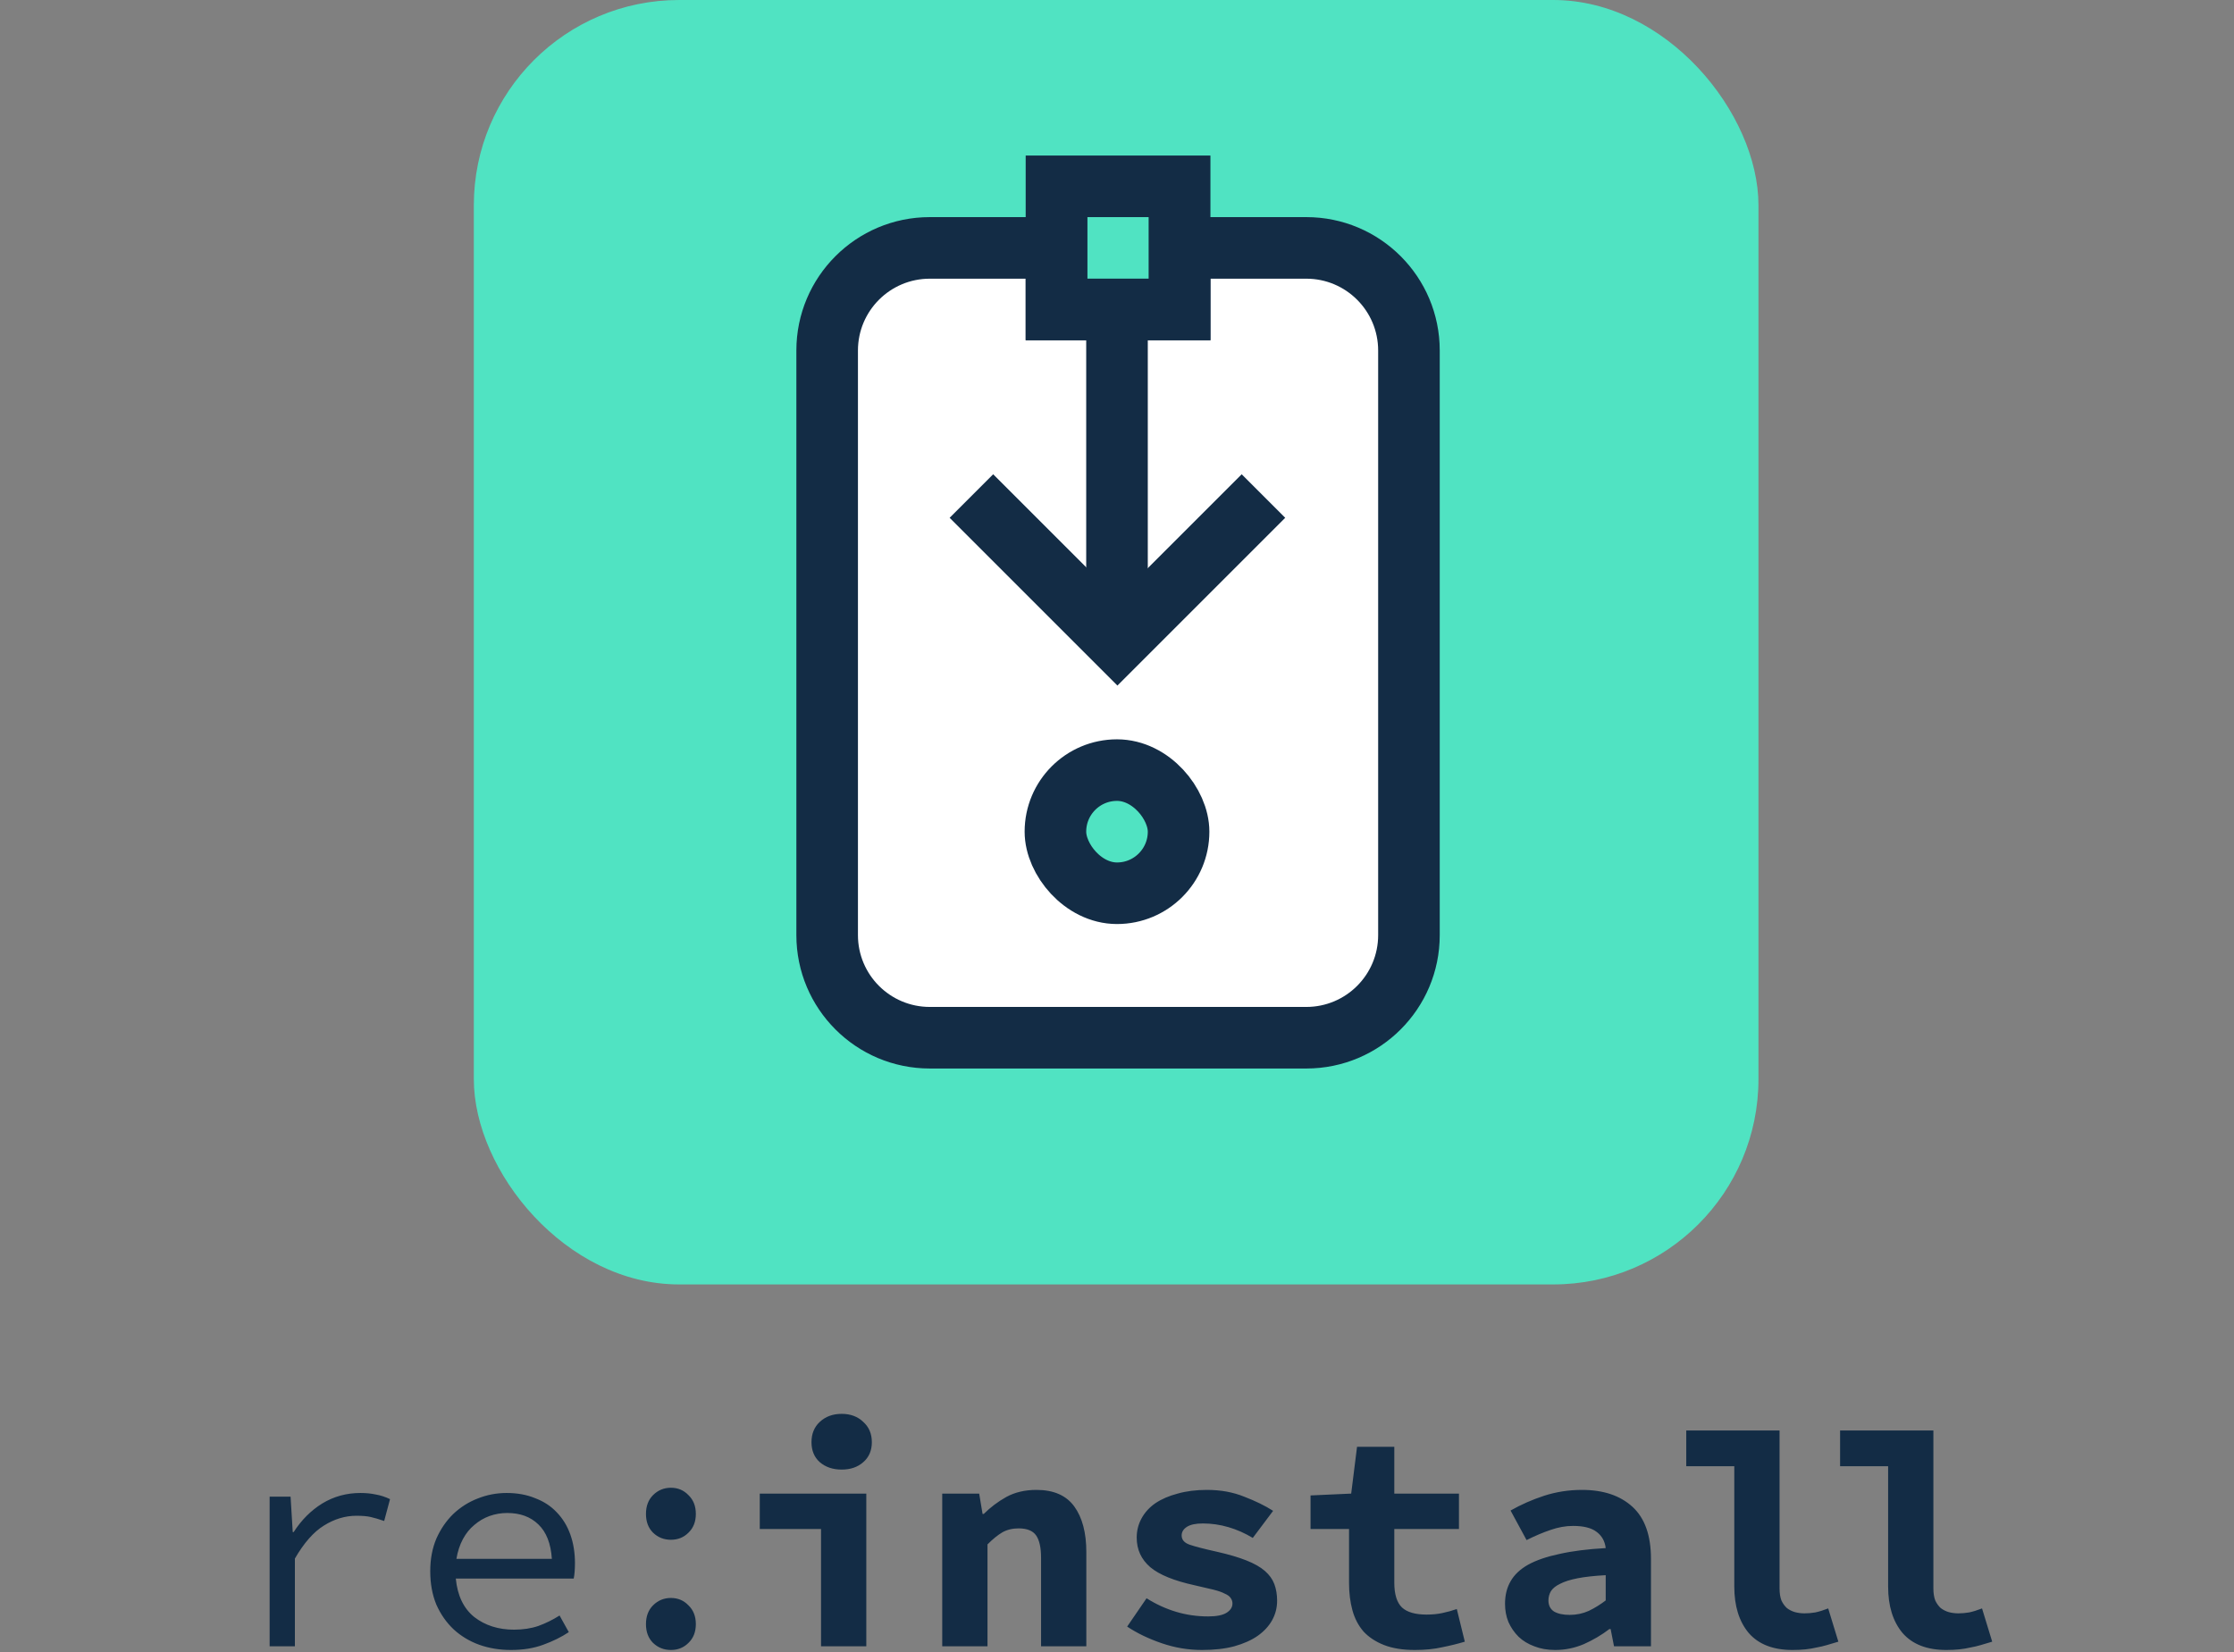 <svg width="1306" height="966" viewBox="0 0 1306 966" fill="none" xmlns="http://www.w3.org/2000/svg">
<rect x="0" y="0" width="1306" height="966" fill="#808080" stroke="none"/>
<g clip-path="url(#clip0_5_1194)">
<rect x="277" width="751" height="751" rx="120" fill="#50E3C2"/>
<path fill-rule="evenodd" clip-rule="evenodd" d="M617.616 144.947L543.558 144.947C510.421 144.947 483.558 171.81 483.558 204.947L483.558 546.751C483.558 579.888 510.421 606.751 543.558 606.751L763.674 606.751C796.811 606.751 823.674 579.888 823.674 546.751L823.674 204.947C823.674 171.81 796.811 144.947 763.674 144.947L689.616 144.947V180.947H617.616V144.947Z" fill="white"/>
<path d="M543.558 144.947V162.947V144.947ZM617.616 144.947H635.616V126.947H617.616V144.947ZM483.558 204.947H465.558H483.558ZM483.558 546.751H465.558H483.558ZM543.558 606.751L543.558 588.751H543.558V606.751ZM763.674 606.751V624.751V606.751ZM823.674 546.751H805.674H823.674ZM823.674 204.947H841.674H823.674ZM763.674 144.947V126.947V144.947ZM689.616 144.947V126.947L671.616 126.947V144.947H689.616ZM689.616 180.947V198.947H707.616V180.947H689.616ZM617.616 180.947H599.616V198.947H617.616V180.947ZM543.558 162.947L617.616 162.947V126.947L543.558 126.947V162.947ZM501.558 204.947C501.558 181.751 520.362 162.947 543.558 162.947V126.947C500.48 126.947 465.558 161.869 465.558 204.947H501.558ZM501.558 546.751L501.558 204.947H465.558L465.558 546.751H501.558ZM543.558 588.751C520.362 588.751 501.558 569.947 501.558 546.751H465.558C465.558 589.829 500.48 624.751 543.558 624.751V588.751ZM763.674 588.751L543.558 588.751L543.558 624.751L763.674 624.751V588.751ZM805.674 546.751C805.674 569.947 786.87 588.751 763.674 588.751V624.751C806.752 624.751 841.674 589.829 841.674 546.751H805.674ZM805.674 204.947L805.674 546.751H841.674L841.674 204.947H805.674ZM763.674 162.947C786.87 162.947 805.674 181.751 805.674 204.947H841.674C841.674 161.869 806.752 126.947 763.674 126.947V162.947ZM689.616 162.947L763.674 162.947V126.947L689.616 126.947V162.947ZM671.616 144.947V180.947H707.616V144.947H671.616ZM689.616 162.947H617.616V198.947H689.616V162.947ZM635.616 180.947V144.947H599.616V180.947H635.616Z" fill="#132C45"/>
<path d="M653 180.084L653 375.364" stroke="#132C45" stroke-width="36" stroke-miterlimit="16"/>
<path d="M738.612 290.031L653.248 375.394L567.885 290.031" stroke="#132C45" stroke-width="36" stroke-miterlimit="16"/>
<rect x="617.616" y="108.947" width="72" height="72" stroke="#132C45" stroke-width="36"/>
<rect x="689" y="522.28" width="72" height="72" rx="36" transform="rotate(-180 689 522.28)" fill="#50E3C2" stroke="#132C45" stroke-width="36"/>
<path d="M157.632 962.578V875.098H169.872L171.132 895.798H171.672C176.232 888.718 181.812 883.138 188.412 879.058C195.132 874.978 202.572 872.938 210.732 872.938C213.972 872.938 216.972 873.238 219.732 873.838C222.492 874.318 225.252 875.218 228.012 876.538L224.592 889.318C221.472 888.238 218.832 887.458 216.672 886.978C214.632 886.498 211.872 886.258 208.392 886.258C201.792 886.258 195.432 888.178 189.312 892.018C183.312 895.738 177.672 902.158 172.392 911.278V962.578H157.632ZM298.681 964.738C292.081 964.738 285.901 963.718 280.141 961.678C274.501 959.638 269.521 956.638 265.201 952.678C261.001 948.718 257.641 943.918 255.121 938.278C252.721 932.518 251.521 925.978 251.521 918.658C251.521 911.578 252.721 905.218 255.121 899.578C257.641 893.938 260.941 889.138 265.021 885.178C269.221 881.218 273.961 878.218 279.241 876.178C284.641 874.018 290.281 872.938 296.161 872.938C302.401 872.938 307.981 873.958 312.901 875.998C317.941 877.918 322.141 880.678 325.501 884.278C328.981 887.878 331.621 892.198 333.421 897.238C335.221 902.278 336.121 907.858 336.121 913.978C336.121 915.658 336.061 917.278 335.941 918.838C335.821 920.398 335.641 921.778 335.401 922.978H266.461C267.421 932.938 271.021 940.438 277.261 945.478C283.621 950.398 291.361 952.858 300.481 952.858C305.761 952.858 310.501 952.138 314.701 950.698C319.021 949.138 323.161 947.098 327.121 944.578L332.521 954.298C328.201 957.178 323.221 959.638 317.581 961.678C312.061 963.718 305.761 964.738 298.681 964.738ZM296.521 884.638C292.921 884.638 289.441 885.238 286.081 886.438C282.841 887.638 279.901 889.378 277.261 891.658C274.621 893.818 272.401 896.578 270.601 899.938C268.801 903.298 267.541 907.138 266.821 911.458H322.621C322.021 902.458 319.381 895.738 314.701 891.298C310.141 886.858 304.081 884.638 296.521 884.638ZM392.211 900.298C388.131 900.298 384.651 898.918 381.771 896.158C379.011 893.398 377.631 889.738 377.631 885.178C377.631 880.618 379.011 876.958 381.771 874.198C384.651 871.318 388.131 869.878 392.211 869.878C396.291 869.878 399.711 871.318 402.471 874.198C405.351 876.958 406.791 880.618 406.791 885.178C406.791 889.738 405.351 893.398 402.471 896.158C399.711 898.918 396.291 900.298 392.211 900.298ZM392.211 964.738C388.131 964.738 384.651 963.358 381.771 960.598C379.011 957.838 377.631 954.178 377.631 949.618C377.631 945.058 379.011 941.398 381.771 938.638C384.651 935.758 388.131 934.318 392.211 934.318C396.291 934.318 399.711 935.758 402.471 938.638C405.351 941.398 406.791 945.058 406.791 949.618C406.791 954.178 405.351 957.838 402.471 960.598C399.711 963.358 396.291 964.738 392.211 964.738ZM479.981 962.578V893.998H444.161V873.298H506.441V962.578H479.981ZM492.041 859.258C486.881 859.258 482.621 857.818 479.261 854.938C476.021 852.058 474.401 848.158 474.401 843.238C474.401 838.318 476.021 834.358 479.261 831.358C482.621 828.238 486.881 826.678 492.041 826.678C497.201 826.678 501.401 828.238 504.641 831.358C508.001 834.358 509.681 838.318 509.681 843.238C509.681 848.158 508.001 852.058 504.641 854.938C501.401 857.818 497.201 859.258 492.041 859.258ZM550.83 962.578V873.298H572.43L574.41 885.178H575.13C578.97 881.338 583.35 878.038 588.27 875.278C593.31 872.518 599.19 871.138 605.91 871.138C615.99 871.138 623.37 874.378 628.05 880.858C632.73 887.338 635.07 896.218 635.07 907.498V962.578H608.61V910.918C608.61 904.918 607.65 900.538 605.73 897.778C603.81 895.018 600.39 893.638 595.47 893.638C591.87 893.638 588.69 894.418 585.93 895.978C583.29 897.538 580.41 899.878 577.29 902.998V962.578H550.83ZM702.68 964.738C694.64 964.738 686.78 963.418 679.1 960.778C671.42 958.138 664.7 954.898 658.94 951.058L670.28 934.498C675.8 937.978 681.56 940.618 687.56 942.418C693.56 944.218 699.8 945.118 706.28 945.118C711.2 945.118 714.8 944.398 717.08 942.958C719.36 941.518 720.5 939.718 720.5 937.558C720.5 936.358 720.14 935.278 719.42 934.318C718.82 933.358 717.68 932.518 716 931.798C714.44 930.958 712.22 930.178 709.34 929.458C706.46 928.738 702.86 927.898 698.54 926.938C686.42 924.298 677.72 920.758 672.44 916.318C667.16 911.758 664.52 905.998 664.52 899.038C664.52 894.958 665.48 891.178 667.4 887.698C669.32 884.218 672.02 881.278 675.5 878.878C679.1 876.478 683.42 874.618 688.46 873.298C693.5 871.858 699.2 871.138 705.56 871.138C713.6 871.138 720.86 872.458 727.34 875.098C733.94 877.618 739.58 880.378 744.26 883.378L732.38 899.218C727.82 896.458 723.08 894.358 718.16 892.918C713.24 891.478 708.26 890.758 703.22 890.758C699.02 890.758 695.9 891.418 693.86 892.738C691.82 894.058 690.8 895.738 690.8 897.778C690.8 900.298 692.36 902.098 695.48 903.178C698.6 904.258 703.94 905.638 711.5 907.318C718.34 908.878 724.04 910.558 728.6 912.358C733.16 914.158 736.76 916.198 739.4 918.478C742.04 920.758 743.9 923.338 744.98 926.218C746.06 929.098 746.6 932.338 746.6 935.938C746.6 940.018 745.64 943.798 743.72 947.278C741.8 950.758 738.98 953.818 735.26 956.458C731.66 958.978 727.1 961.018 721.58 962.578C716.18 964.018 709.88 964.738 702.68 964.738ZM827.17 964.738C820.09 964.738 814.09 963.778 809.17 961.858C804.25 959.938 800.23 957.298 797.11 953.938C794.11 950.458 791.95 946.318 790.63 941.518C789.31 936.718 788.65 931.378 788.65 925.498V893.998H766.15V874.378L789.91 873.298L793.33 845.938H815.11V873.298H852.91V893.998H815.11V925.318C815.11 932.158 816.61 937.018 819.61 939.898C822.61 942.658 827.41 944.038 834.01 944.038C837.37 944.038 840.43 943.738 843.19 943.138C846.07 942.538 848.89 941.758 851.65 940.798L856.33 959.878C852.37 961.078 847.99 962.158 843.19 963.118C838.51 964.198 833.17 964.738 827.17 964.738ZM909.179 964.738C904.619 964.738 900.539 964.018 896.939 962.578C893.339 961.258 890.279 959.398 887.759 956.998C885.239 954.478 883.259 951.598 881.819 948.358C880.499 945.118 879.839 941.578 879.839 937.738C879.839 932.698 880.919 928.318 883.079 924.598C885.239 920.758 888.659 917.518 893.339 914.878C898.139 912.238 904.259 910.138 911.699 908.578C919.139 906.898 928.139 905.758 938.699 905.158C938.219 901.078 936.419 897.898 933.299 895.618C930.299 893.338 925.739 892.198 919.619 892.198C915.299 892.198 910.919 892.978 906.479 894.538C902.159 895.978 897.479 897.958 892.439 900.478L883.079 883.198C889.199 879.718 895.739 876.838 902.699 874.558C909.779 872.278 917.159 871.138 924.839 871.138C937.319 871.138 947.159 874.438 954.359 881.038C961.559 887.638 965.159 897.778 965.159 911.458V962.578H943.559L941.579 952.498H940.859C936.299 955.978 931.319 958.918 925.919 961.318C920.519 963.598 914.939 964.738 909.179 964.738ZM917.639 944.218C921.599 944.218 925.319 943.438 928.799 941.878C932.279 940.198 935.579 938.158 938.699 935.758V920.998C932.099 921.358 926.639 921.958 922.319 922.798C917.999 923.638 914.579 924.718 912.059 926.038C909.539 927.238 907.739 928.678 906.659 930.358C905.699 932.038 905.219 933.838 905.219 935.758C905.219 938.638 906.299 940.798 908.459 942.238C910.739 943.558 913.799 944.218 917.639 944.218ZM1047.89 964.738C1036.61 964.738 1028.09 961.438 1022.33 954.838C1016.69 948.118 1013.87 939.058 1013.87 927.658V857.278H985.789V836.398H1040.33V928.738C1040.33 931.498 1040.69 933.838 1041.41 935.758C1042.25 937.558 1043.33 939.058 1044.65 940.258C1046.09 941.338 1047.65 942.118 1049.33 942.598C1051.13 943.078 1052.99 943.318 1054.91 943.318C1056.95 943.318 1059.05 943.138 1061.21 942.778C1063.49 942.298 1066.01 941.518 1068.77 940.438L1074.71 959.878C1072.31 960.598 1070.09 961.258 1068.05 961.858C1066.01 962.458 1063.97 962.938 1061.93 963.298C1059.89 963.778 1057.73 964.138 1055.45 964.378C1053.17 964.618 1050.65 964.738 1047.89 964.738ZM1137.82 964.738C1126.54 964.738 1118.02 961.438 1112.26 954.838C1106.62 948.118 1103.8 939.058 1103.8 927.658V857.278H1075.72V836.398H1130.26V928.738C1130.26 931.498 1130.62 933.838 1131.34 935.758C1132.18 937.558 1133.26 939.058 1134.58 940.258C1136.02 941.338 1137.58 942.118 1139.26 942.598C1141.06 943.078 1142.92 943.318 1144.84 943.318C1146.88 943.318 1148.98 943.138 1151.14 942.778C1153.42 942.298 1155.94 941.518 1158.7 940.438L1164.64 959.878C1162.24 960.598 1160.02 961.258 1157.98 961.858C1155.94 962.458 1153.9 962.938 1151.86 963.298C1149.82 963.778 1147.66 964.138 1145.38 964.378C1143.1 964.618 1140.58 964.738 1137.82 964.738Z" fill="#132C45"/>
</g>
<defs>
<clipPath id="clip0_5_1194">
<rect width="1306" height="966" fill="white"/>
</clipPath>
</defs>
</svg>
